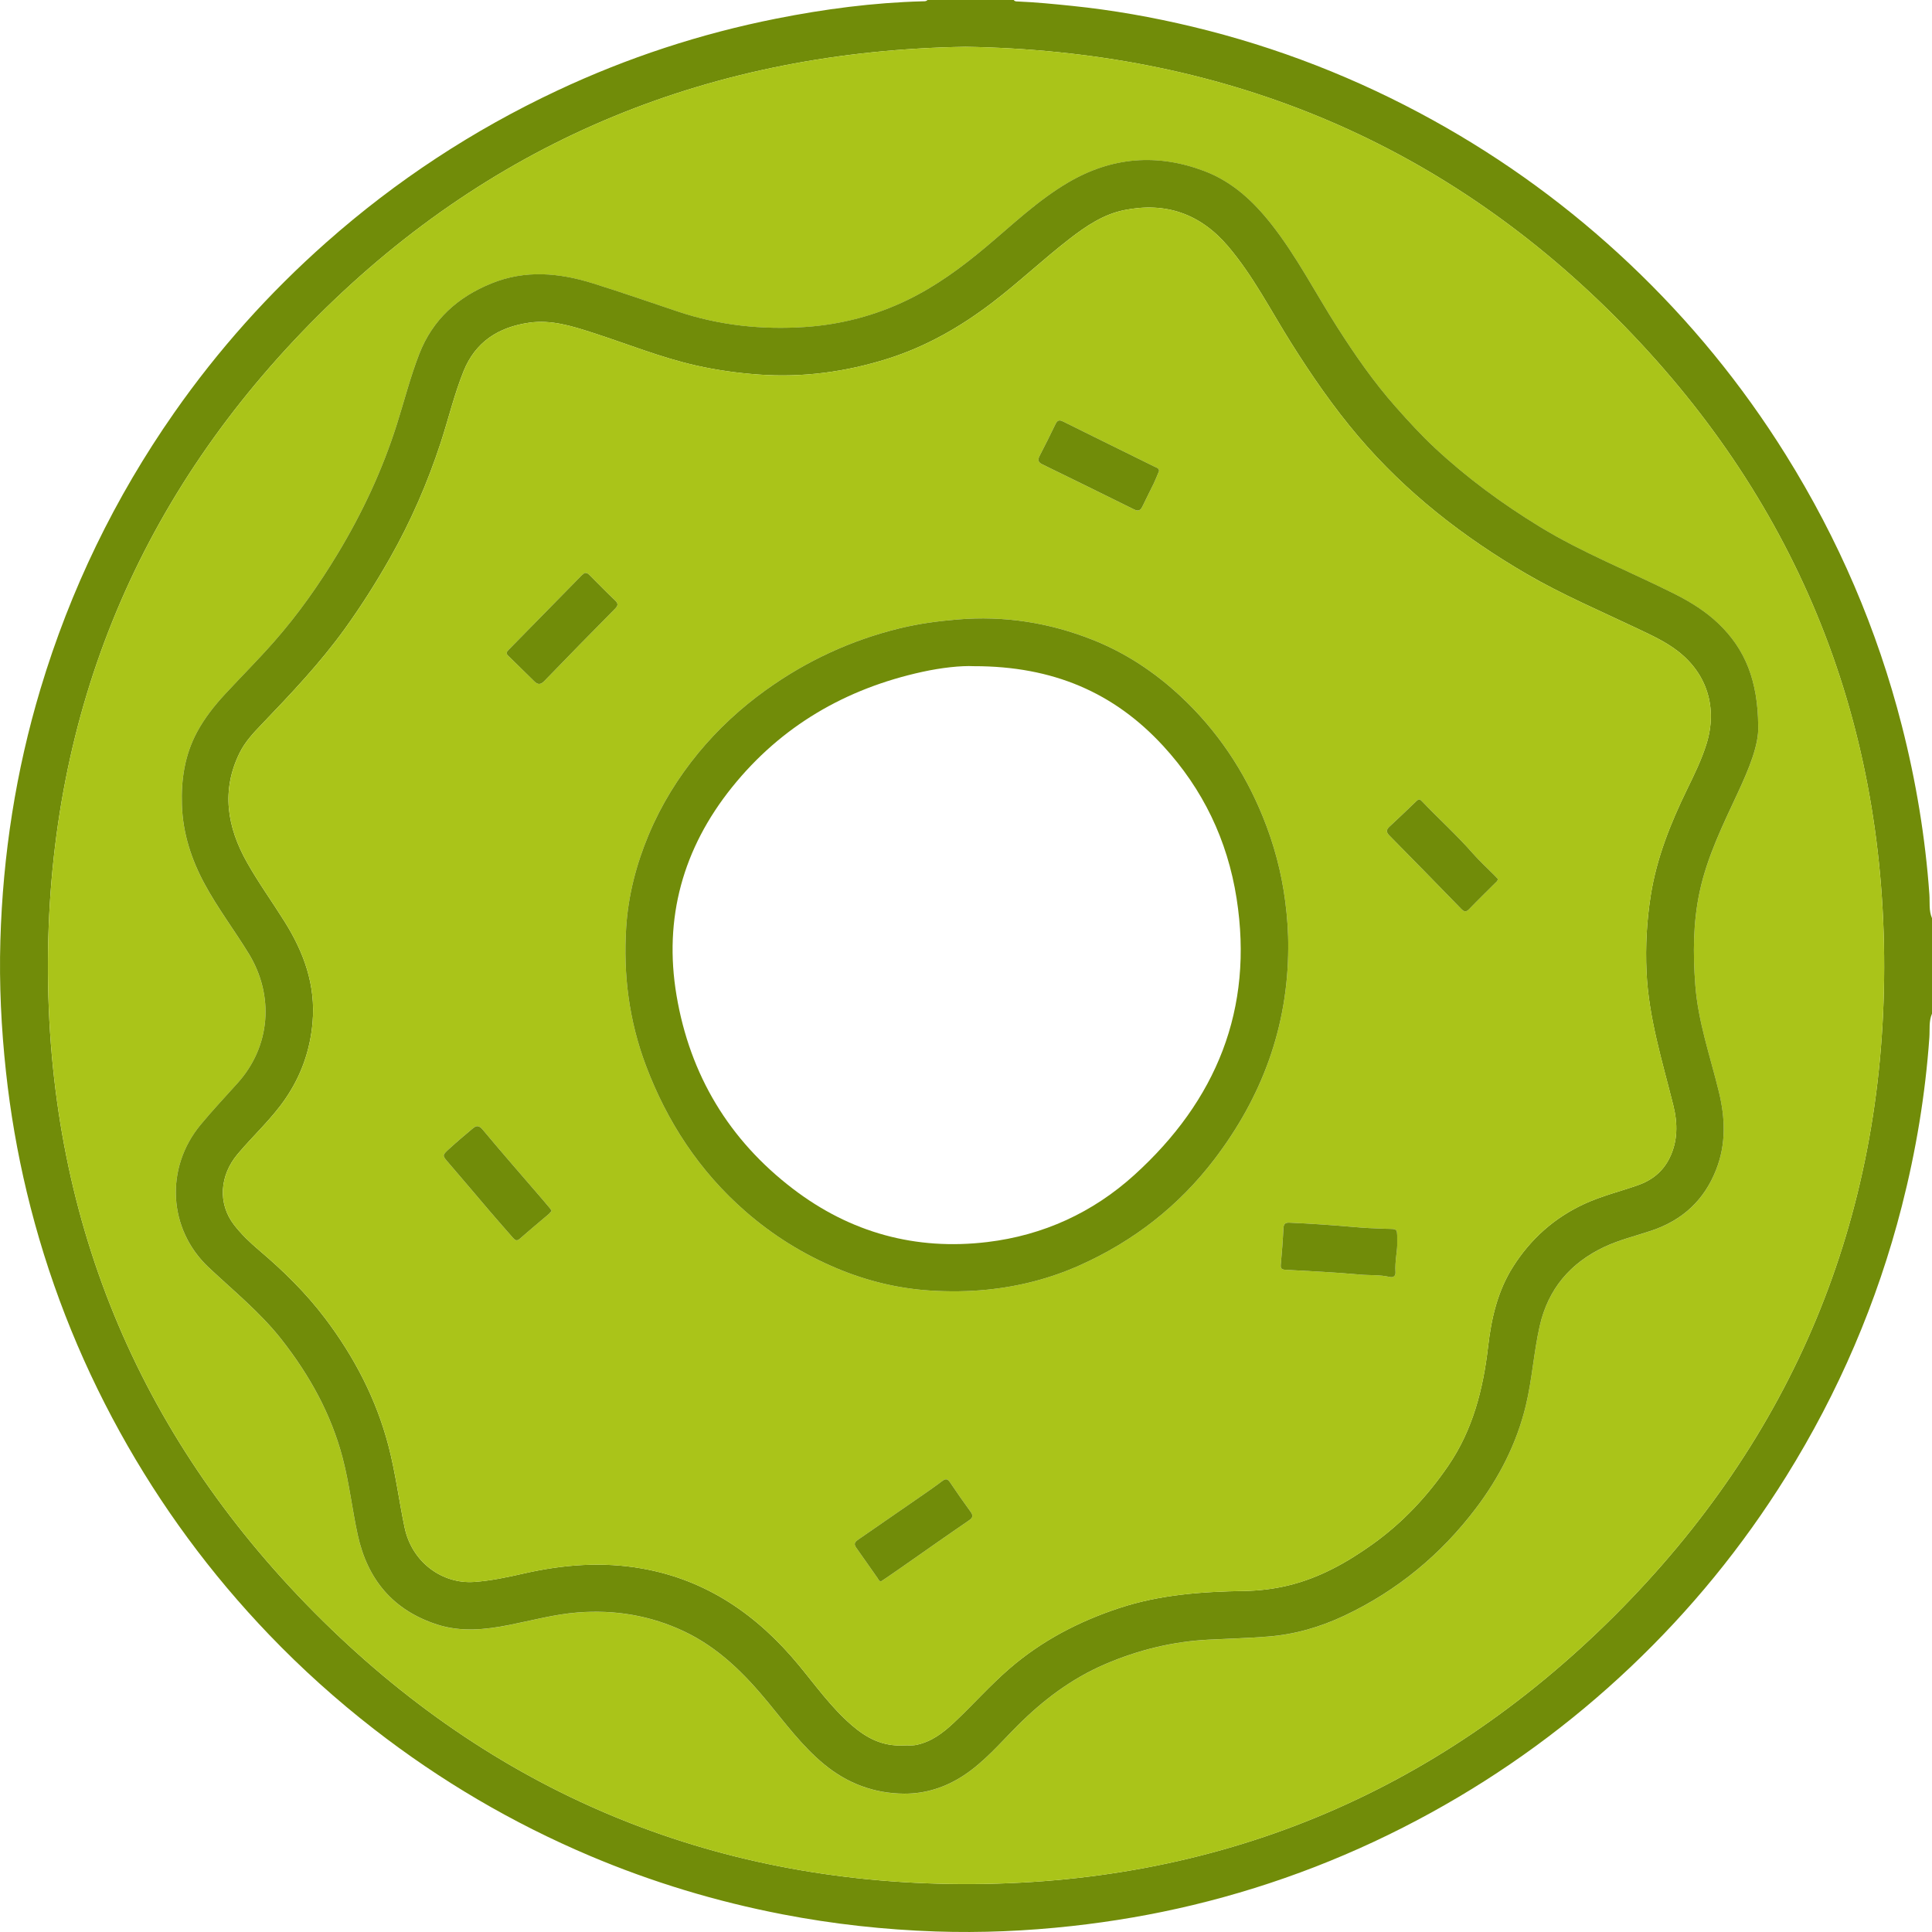 <?xml version="1.0" encoding="UTF-8"?>
<svg id="_Слой_1" data-name="Слой 1" xmlns="http://www.w3.org/2000/svg" viewBox="0 0 223.637 223.637">
  <defs>
    <style>
      .cls-1 {
        fill: #718c09;
      }

      .cls-1, .cls-2 {
        stroke-width: 0px;
      }

      .cls-2 {
        fill: #aac419;
      }
    </style>
  </defs>
  <path class="cls-1" d="M223.637,117.335c-.382.88-.24,1.831-.304,2.739-.466,6.621-1.549,13.137-3.192,19.561-2.842,11.115-7.324,21.532-13.386,31.27-5.061,8.128-11.072,15.485-18.02,22.068-6.967,6.601-14.658,12.219-23.072,16.847-8.72,4.797-17.911,8.373-27.587,10.699-4.623,1.111-9.299,1.91-14.029,2.431-5.235.576-10.482.807-15.738.627-5.949-.203-11.854-.852-17.711-1.982-7.677-1.481-15.116-3.727-22.309-6.771-8.977-3.799-17.315-8.7-25.013-14.683-4.297-3.34-8.337-6.967-12.104-10.894-6.789-7.078-12.559-14.908-17.299-23.496-4.837-8.765-8.435-18.013-10.77-27.747-1.102-4.594-1.903-9.241-2.412-13.943-.548-5.06-.795-10.13-.648-15.212.288-9.899,1.794-19.608,4.643-29.105,3.445-11.481,8.602-22.127,15.464-31.947,5.092-7.287,10.979-13.862,17.64-19.757,8.062-7.135,16.966-12.975,26.703-17.55,8.117-3.814,16.582-6.592,25.376-8.337,5.582-1.108,11.216-1.849,16.916-2.001.2-.005.415.03.57-.15h9.997c.111.18.295.161.467.169,2.098.088,4.186.295,6.275.51,4.704.483,9.346,1.307,13.94,2.409,9.789,2.349,19.082,5.976,27.891,10.851,8.27,4.577,15.84,10.113,22.704,16.603,6.973,6.593,13.01,13.964,18.09,22.113,6.083,9.758,10.578,20.196,13.425,31.338,1.641,6.423,2.724,12.937,3.191,19.556.064.907-.079,1.858.303,2.737v11.05ZM111.759,5.417c-29.041.47-54.291,10.536-74.938,31.115C16.201,57.085,5.67,82.249,5.549,111.344c-.122,29.228,10.259,54.577,30.864,75.331,20.556,20.704,45.767,31.281,74.926,31.412,29.329.131,54.745-10.306,75.522-31.034,20.678-20.629,31.205-45.89,31.24-75.087.035-29.224-10.421-54.538-31.079-75.241-20.663-20.707-45.973-30.841-75.265-31.308Z"/>
  <path class="cls-2" d="M111.759,5.417c29.292.467,54.602,10.6,75.265,31.308,20.658,20.702,31.114,46.016,31.079,75.241-.035,29.197-10.562,54.458-31.24,75.087-20.778,20.728-46.194,31.165-75.522,31.034-29.16-.13-54.371-10.708-74.926-31.412-20.605-20.754-30.986-46.103-30.864-75.331.121-29.095,10.652-54.259,31.272-74.812C57.468,15.953,82.717,5.888,111.759,5.417ZM203.519,84.027c-.042-5.211-1.49-8.839-4.55-11.789-1.503-1.449-3.255-2.54-5.112-3.474-5.21-2.621-10.664-4.748-15.659-7.808-4.311-2.64-8.356-5.609-12.063-9.057-1.628-1.514-3.112-3.144-4.58-4.799-2.539-2.864-4.706-6-6.762-9.219-2.539-3.975-4.693-8.197-7.624-11.921-2.104-2.674-4.544-4.941-7.785-6.161-5.432-2.046-10.68-1.63-15.703,1.309-3.544,2.073-6.488,4.916-9.609,7.53-2.78,2.327-5.69,4.463-8.954,6.056-3.754,1.831-7.753,2.88-11.906,3.162-5.009.341-9.947-.184-14.739-1.786-3.289-1.1-6.563-2.246-9.874-3.276-3.887-1.21-7.801-1.571-11.704.013-3.91,1.587-6.816,4.18-8.369,8.182-1.035,2.667-1.735,5.437-2.596,8.157-1.663,5.252-3.981,10.207-6.823,14.923-2.185,3.625-4.617,7.075-7.414,10.25-1.812,2.056-3.752,3.998-5.617,6.007-1.252,1.348-2.39,2.788-3.265,4.414-1.422,2.641-1.856,5.485-1.756,8.453.11,3.276,1.088,6.286,2.632,9.143,1.514,2.801,3.441,5.339,5.1,8.051,2.983,4.876,2.527,10.743-1.277,14.982-1.439,1.604-2.918,3.175-4.292,4.834-4.137,4.997-3.765,12.089.934,16.511,2.881,2.711,5.978,5.211,8.445,8.357,3.24,4.132,5.738,8.622,7.073,13.731.766,2.928,1.097,5.938,1.741,8.887,1.131,5.178,4.121,8.734,9.212,10.371,2.739.88,5.532.596,8.292.049,2.648-.525,5.272-1.246,7.963-1.454,4.279-.332,8.419.341,12.331,2.201,3.971,1.887,6.973,4.893,9.72,8.233,2.031,2.469,3.941,5.046,6.434,7.113,2.714,2.25,5.829,3.41,9.31,3.428,2.45.013,4.749-.721,6.834-2.082,2.427-1.585,4.275-3.791,6.293-5.808,2.958-2.956,6.231-5.424,10.093-7.087,3.861-1.662,7.884-2.648,12.072-2.852,2.267-.11,4.534-.181,6.8-.356,3.123-.241,6.068-1.103,8.875-2.43,6.097-2.884,11.156-7.064,15.219-12.44,2.702-3.574,4.706-7.493,5.762-11.873.73-3.026.916-6.146,1.599-9.176.969-4.297,3.53-7.324,7.497-9.189,1.749-.823,3.629-1.267,5.45-1.88,3.588-1.208,6.1-3.516,7.486-7.062,1.161-2.968,1.053-5.963.319-8.986-1-4.118-2.421-8.141-2.738-12.413-.268-3.614-.258-7.207.509-10.773.873-4.061,2.696-7.747,4.427-11.474,1.281-2.757,2.449-5.556,2.348-7.715Z"/>
  <path class="cls-1" d="M203.519,84.027c.1,2.159-1.068,4.959-2.348,7.715-1.732,3.728-3.555,7.413-4.427,11.474-.767,3.567-.777,7.159-.509,10.773.317,4.272,1.738,8.295,2.738,12.413.734,3.024.841,6.018-.319,8.986-1.387,3.546-3.899,5.854-7.486,7.062-1.821.613-3.701,1.057-5.45,1.88-3.967,1.866-6.528,4.892-7.497,9.189-.683,3.031-.87,6.15-1.599,9.176-1.056,4.38-3.061,8.299-5.762,11.873-4.064,5.376-9.122,9.556-15.219,12.44-2.807,1.327-5.752,2.189-8.875,2.43-2.265.175-4.533.246-6.8.356-4.189.204-8.212,1.19-12.072,2.852-3.862,1.663-7.135,4.13-10.093,7.087-2.018,2.017-3.866,4.223-6.293,5.808-2.085,1.361-4.384,2.095-6.834,2.082-3.481-.018-6.596-1.178-9.31-3.428-2.493-2.066-4.403-4.644-6.434-7.113-2.747-3.34-5.75-6.346-9.72-8.233-3.912-1.859-8.052-2.532-12.331-2.201-2.691.209-5.315.93-7.963,1.454-2.761.547-5.554.831-8.292-.049-5.091-1.637-8.081-5.193-9.212-10.371-.644-2.95-.976-5.959-1.741-8.887-1.336-5.109-3.833-9.598-7.073-13.731-2.467-3.146-5.564-5.646-8.445-8.357-4.699-4.422-5.072-11.514-.934-16.511,1.373-1.659,2.853-3.23,4.292-4.834,3.804-4.239,4.26-10.106,1.277-14.982-1.659-2.711-3.586-5.249-5.1-8.051-1.544-2.857-2.522-5.867-2.632-9.143-.1-2.968.334-5.811,1.756-8.453.876-1.627,2.014-3.066,3.265-4.414,1.865-2.009,3.805-3.951,5.617-6.007,2.797-3.175,5.229-6.625,7.414-10.25,2.842-4.716,5.16-9.671,6.823-14.923.861-2.72,1.561-5.49,2.596-8.157,1.553-4.001,4.459-6.595,8.369-8.182,3.903-1.584,7.817-1.222,11.704-.013,3.31,1.03,6.585,2.176,9.874,3.276,4.791,1.603,9.729,2.127,14.739,1.786,4.153-.282,8.152-1.331,11.906-3.162,3.265-1.593,6.175-3.728,8.954-6.056,3.121-2.613,6.066-5.457,9.609-7.53,5.023-2.939,10.272-3.355,15.703-1.309,3.241,1.221,5.681,3.487,7.785,6.161,2.931,3.725,5.085,7.946,7.624,11.921,2.056,3.219,4.223,6.356,6.762,9.219,1.468,1.655,2.952,3.285,4.58,4.799,3.708,3.449,7.753,6.417,12.063,9.057,4.995,3.06,10.449,5.187,15.659,7.808,1.857.934,3.609,2.025,5.112,3.474,3.06,2.95,4.508,6.579,4.55,11.789ZM104.685,202.039c.327-.03.878.05,1.433-.07,1.725-.373,3.06-1.397,4.298-2.559,2.193-2.058,4.182-4.323,6.466-6.292,3.747-3.23,8.039-5.451,12.708-6.99,4.698-1.548,9.565-1.889,14.464-1.969,1.721-.028,3.422-.238,5.092-.642,3.602-.872,6.767-2.648,9.753-4.785,3.476-2.487,6.347-5.562,8.749-9.077,2.836-4.15,4.036-8.856,4.603-13.775.376-3.262,1.095-6.425,2.887-9.25,2.051-3.232,4.779-5.672,8.274-7.283,1.999-.921,4.127-1.433,6.187-2.158,1.623-.572,2.864-1.564,3.633-3.094.993-1.973.979-4.055.46-6.14-1.269-5.099-2.854-10.113-3.101-15.441-.14-3.022.03-5.991.501-8.944.681-4.264,2.269-8.237,4.149-12.108.852-1.753,1.723-3.505,2.302-5.384,1.273-4.127.068-8.067-3.307-10.689-1.419-1.103-3.043-1.843-4.648-2.607-4.318-2.059-8.726-3.927-12.872-6.341-7.333-4.271-13.939-9.413-19.465-15.903-2.899-3.405-5.418-7.065-7.795-10.842-2.371-3.768-4.393-7.76-7.303-11.185-3.208-3.776-7.222-5.162-12.031-4.187-2.393.485-4.389,1.833-6.294,3.305-3.063,2.368-5.876,5.037-8.953,7.389-3.69,2.821-7.68,5.103-12.11,6.502-4.86,1.534-9.844,2.206-14.967,1.834-2.446-.177-4.849-.511-7.232-1.049-4.106-.926-8-2.516-11.992-3.8-2.374-.764-4.77-1.523-7.329-1.151-3.536.514-6.21,2.199-7.589,5.625-1.079,2.681-1.739,5.497-2.634,8.237-1.527,4.671-3.479,9.158-5.909,13.433-1.599,2.814-3.329,5.544-5.225,8.171-2.858,3.959-6.209,7.484-9.576,11-.962,1.004-1.934,2.034-2.563,3.303-2.171,4.386-1.452,8.627.834,12.689,1.327,2.359,2.921,4.566,4.359,6.864,2.239,3.578,3.624,7.368,3.236,11.713-.288,3.23-1.323,6.125-3.131,8.778-1.6,2.347-3.713,4.253-5.533,6.412-2.085,2.473-2.333,5.725-.415,8.21.833,1.079,1.844,2.046,2.888,2.93,2.813,2.382,5.431,4.949,7.653,7.891,3.37,4.464,5.918,9.338,7.336,14.785.806,3.099,1.2,6.273,1.853,9.399.852,4.082,4.391,6.574,8.048,6.321,1.982-.137,3.91-.56,5.833-.995,4.505-1.019,9.041-1.365,13.601-.56,7.503,1.324,13.347,5.378,18.133,11.165,1.962,2.372,3.755,4.896,6.102,6.935,1.705,1.481,3.563,2.527,6.135,2.378Z"/>
  <path class="cls-2" d="M104.685,202.039c-2.572.15-4.431-.896-6.135-2.378-2.347-2.039-4.14-4.563-6.102-6.935-4.786-5.787-10.63-9.841-18.133-11.165-4.561-.805-9.096-.459-13.601.56-1.923.435-3.851.858-5.833.995-3.658.253-7.197-2.239-8.048-6.321-.652-3.126-1.046-6.3-1.853-9.399-1.417-5.447-3.966-10.322-7.336-14.785-2.222-2.943-4.839-5.509-7.653-7.891-1.044-.884-2.055-1.851-2.888-2.93-1.918-2.485-1.67-5.737.415-8.21,1.82-2.159,3.933-4.065,5.533-6.412,1.808-2.653,2.842-5.549,3.131-8.778.388-4.345-.997-8.135-3.236-11.713-1.438-2.298-3.032-4.505-4.359-6.864-2.285-4.061-3.004-8.303-.834-12.689.628-1.27,1.601-2.299,2.563-3.303,3.367-3.516,6.717-7.041,9.576-11,1.896-2.626,3.626-5.356,5.225-8.171,2.429-4.275,4.382-8.762,5.909-13.433.896-2.74,1.556-5.555,2.634-8.237,1.378-3.427,4.053-5.111,7.589-5.625,2.559-.372,4.955.387,7.329,1.151,3.992,1.284,7.887,2.874,11.992,3.8,2.383.537,4.786.871,7.232,1.049,5.124.372,10.107-.3,14.967-1.834,4.43-1.398,8.419-3.681,12.11-6.502,3.077-2.352,5.89-5.021,8.953-7.389,1.904-1.472,3.901-2.82,6.294-3.305,4.81-.975,8.824.411,12.031,4.187,2.91,3.425,4.932,7.417,7.303,11.185,2.377,3.777,4.896,7.437,7.795,10.842,5.526,6.49,12.132,11.631,19.465,15.903,4.145,2.414,8.554,4.283,12.872,6.341,1.604.765,3.228,1.504,4.648,2.607,3.374,2.622,4.579,6.562,3.307,10.689-.579,1.879-1.45,3.63-2.302,5.384-1.881,3.871-3.468,7.844-4.149,12.108-.472,2.953-.642,5.922-.501,8.944.248,5.327,1.833,10.342,3.101,15.441.519,2.084.533,4.166-.46,6.14-.77,1.53-2.011,2.522-3.633,3.094-2.059.725-4.187,1.237-6.187,2.158-3.495,1.61-6.223,4.05-8.274,7.283-1.793,2.825-2.512,5.988-2.887,9.25-.566,4.919-1.767,9.625-4.603,13.775-2.402,3.515-5.273,6.59-8.749,9.077-2.986,2.136-6.151,3.913-9.753,4.785-1.67.404-3.371.614-5.092.642-4.9.08-9.766.421-14.464,1.969-4.669,1.539-8.961,3.761-12.708,6.99-2.284,1.969-4.274,4.233-6.466,6.292-1.238,1.162-2.574,2.187-4.298,2.559-.555.12-1.106.039-1.433.07ZM149.119,109.747c.019-1.817-.115-3.608-.346-5.406-.437-3.403-1.32-6.68-2.61-9.841-2.155-5.281-5.259-9.927-9.44-13.842-3.036-2.843-6.444-5.101-10.309-6.624-5-1.97-10.176-2.779-15.562-2.329-2.268.19-4.505.487-6.707,1.025-5.615,1.371-10.772,3.756-15.467,7.126-2.927,2.101-5.563,4.531-7.85,7.311-2.362,2.872-4.298,6.018-5.74,9.46-1.44,3.437-2.365,7.018-2.604,10.723-.351,5.461.332,10.81,2.273,15.964,2.468,6.555,6.194,12.24,11.493,16.878,3.192,2.794,6.728,4.997,10.634,6.632,3.466,1.452,7.084,2.331,10.817,2.566,2.172.137,4.365.118,6.556-.102,3.747-.375,7.338-1.304,10.755-2.835,6.204-2.78,11.428-6.843,15.562-12.264,5.505-7.219,8.511-15.314,8.546-24.441ZM67.689,66.318c-.088.068-.238.158-.356.279-2.823,2.875-5.641,5.753-8.464,8.628-.21.214-.325.405-.061.662,1.024.999,2.04,2.007,3.065,3.005.403.392.728.364,1.151-.075,2.695-2.795,5.417-5.564,8.146-8.326.356-.36.446-.595.032-.986-.977-.922-1.909-1.892-2.863-2.838-.162-.161-.304-.365-.649-.348ZM134.165,54.524c.008-.345-.298-.395-.518-.503-3.531-1.744-7.069-3.476-10.596-5.23-.451-.225-.667-.134-.877.305-.592,1.237-1.207,2.464-1.839,3.682-.24.463-.171.733.312.969,3.54,1.726,7.074,3.466,10.605,5.212.456.226.75.178.979-.311.421-.899.887-1.776,1.315-2.671.226-.472.412-.962.619-1.452ZM161.731,144.196c-.028-2.123.238-1.912-1.438-1.963-1.219-.037-2.44-.102-3.655-.209-2.458-.217-4.918-.387-7.383-.495-.554-.024-.675.206-.698.716-.064,1.39-.176,2.778-.303,4.164-.041.445.13.549.53.572,2.869.165,5.744.286,8.604.554,1.155.108,2.326.007,3.467.278.428.102.705-.102.678-.551-.072-1.199.188-2.377.197-3.066ZM101.992,183.043c.129-.084.277-.175.42-.273.766-.528,1.534-1.055,2.297-1.587,2.48-1.731,4.948-3.479,7.446-5.184.5-.342.505-.587.174-1.039-.808-1.102-1.584-2.227-2.349-3.36-.267-.395-.479-.487-.899-.17-.975.735-1.984,1.424-2.988,2.12-2.223,1.541-4.449,3.077-6.676,4.612-.358.247-.675.478-.32.975.845,1.184,1.668,2.382,2.508,3.569.093.132.141.336.388.338ZM63.849,140.155c-.078-.12-.13-.222-.201-.307-.335-.402-.674-.8-1.015-1.197-2.256-2.622-4.536-5.225-6.75-7.882-.421-.505-.725-.512-1.139-.165-.936.784-1.87,1.573-2.77,2.397-.827.757-.784.757-.027,1.632,1.616,1.868,3.2,3.763,4.806,5.639.87,1.016,1.757,2.018,2.635,3.026.238.274.443.395.792.087,1.11-.982,2.254-1.924,3.381-2.887.106-.09.182-.214.288-.343ZM173.375,101.731c-.115-.121-.252-.27-.395-.413-.843-.851-1.734-1.66-2.52-2.56-1.847-2.114-3.937-3.987-5.868-6.016-.232-.244-.393-.251-.641-.009-1.025.995-2.063,1.976-3.109,2.948-.374.348-.416.627-.031,1.017,2.787,2.826,5.562,5.665,8.329,8.511.332.342.561.402.921.028.993-1.031,2.022-2.027,3.032-3.04.118-.118.285-.212.281-.465Z"/>
  <path class="cls-1" d="M149.119,109.747c-.035,9.127-3.041,17.222-8.546,24.441-4.134,5.421-9.358,9.484-15.562,12.264-3.417,1.531-7.008,2.46-10.755,2.835-2.192.22-4.384.238-6.556.102-3.733-.235-7.351-1.114-10.817-2.566-3.905-1.636-7.441-3.838-10.634-6.632-5.299-4.638-9.025-10.323-11.493-16.878-1.94-5.154-2.624-10.503-2.273-15.964.238-3.704,1.164-7.286,2.604-10.723,1.442-3.441,3.378-6.588,5.74-9.46,2.287-2.78,4.924-5.21,7.85-7.311,4.695-3.37,9.852-5.755,15.467-7.126,2.202-.538,4.44-.836,6.707-1.025,5.385-.45,10.561.359,15.562,2.329,3.866,1.523,7.274,3.781,10.309,6.624,4.181,3.915,7.285,8.56,9.44,13.842,1.29,3.162,2.173,6.439,2.61,9.841.231,1.798.365,3.589.346,5.406ZM112.743,77.113c-1.498-.073-3.765.171-5.99.659-8.855,1.94-16.314,6.255-22.02,13.355-5.677,7.066-7.932,15.152-6.421,24.109,1.551,9.193,6.072,16.731,13.503,22.397,6.634,5.058,14.174,7.134,22.469,6.14,6.476-.776,12.221-3.413,17.026-7.771,9.466-8.586,13.844-19.175,11.827-32.028-1.054-6.716-3.898-12.643-8.51-17.647-5.663-6.145-12.714-9.221-21.883-9.214Z"/>
  <path class="cls-1" d="M67.689,66.318c.345-.017.487.187.649.348.954.947,1.886,1.916,2.863,2.838.414.391.324.626-.032.986-2.729,2.762-5.451,5.531-8.146,8.326-.423.439-.748.467-1.151.075-1.025-.998-2.041-2.006-3.065-3.005-.264-.257-.148-.448.061-.662,2.823-2.875,5.641-5.753,8.464-8.628.118-.121.268-.211.356-.279Z"/>
  <path class="cls-1" d="M134.165,54.524c-.207.49-.393.98-.619,1.452-.428.895-.894,1.772-1.315,2.671-.229.489-.522.537-.979.311-3.53-1.747-7.064-3.486-10.605-5.212-.483-.236-.552-.506-.312-.969.632-1.218,1.246-2.444,1.839-3.682.21-.438.426-.529.877-.305,3.527,1.754,7.065,3.486,10.596,5.23.22.109.525.158.518.503Z"/>
  <path class="cls-1" d="M161.731,144.196c-.009.69-.27,1.868-.197,3.066.027.449-.25.652-.678.551-1.141-.271-2.312-.17-3.467-.278-2.86-.268-5.734-.389-8.604-.554-.401-.023-.571-.126-.53-.572.127-1.386.239-2.774.303-4.164.023-.51.144-.74.698-.716,2.465.108,4.925.278,7.383.495,1.215.107,2.435.172,3.655.209,1.676.05,1.41-.16,1.438,1.963Z"/>
  <path class="cls-1" d="M101.992,183.043c-.247-.002-.294-.206-.388-.338-.84-1.187-1.664-2.386-2.508-3.569-.354-.497-.038-.728.32-.975,2.227-1.535,4.454-3.07,6.676-4.612,1.003-.696,2.013-1.385,2.988-2.12.42-.317.632-.225.899.17.764,1.133,1.541,2.258,2.349,3.36.331.452.326.697-.174,1.039-2.498,1.705-4.966,3.453-7.446,5.184-.763.533-1.53,1.059-2.297,1.587-.143.098-.29.189-.42.273Z"/>
  <path class="cls-1" d="M63.849,140.155c-.106.128-.183.253-.288.343-1.127.963-2.271,1.905-3.381,2.887-.349.309-.553.187-.792-.087-.878-1.009-1.766-2.01-2.635-3.026-1.606-1.877-3.19-3.771-4.806-5.639-.757-.875-.8-.876.027-1.632.901-.824,1.834-1.613,2.77-2.397.415-.347.718-.34,1.139.165,2.214,2.657,4.494,5.26,6.75,7.882.341.397.68.795,1.015,1.197.071.085.123.187.201.307Z"/>
  <path class="cls-1" d="M173.375,101.731c.004.254-.163.347-.281.465-1.011,1.013-2.04,2.009-3.032,3.04-.361.375-.589.314-.921-.028-2.767-2.847-5.542-5.685-8.329-8.511-.385-.39-.343-.67.031-1.017,1.047-.972,2.085-1.953,3.109-2.948.249-.241.409-.235.641.009,1.93,2.03,4.02,3.903,5.868,6.016.787.9,1.678,1.709,2.52,2.56.142.144.279.293.395.413Z"/>
</svg>